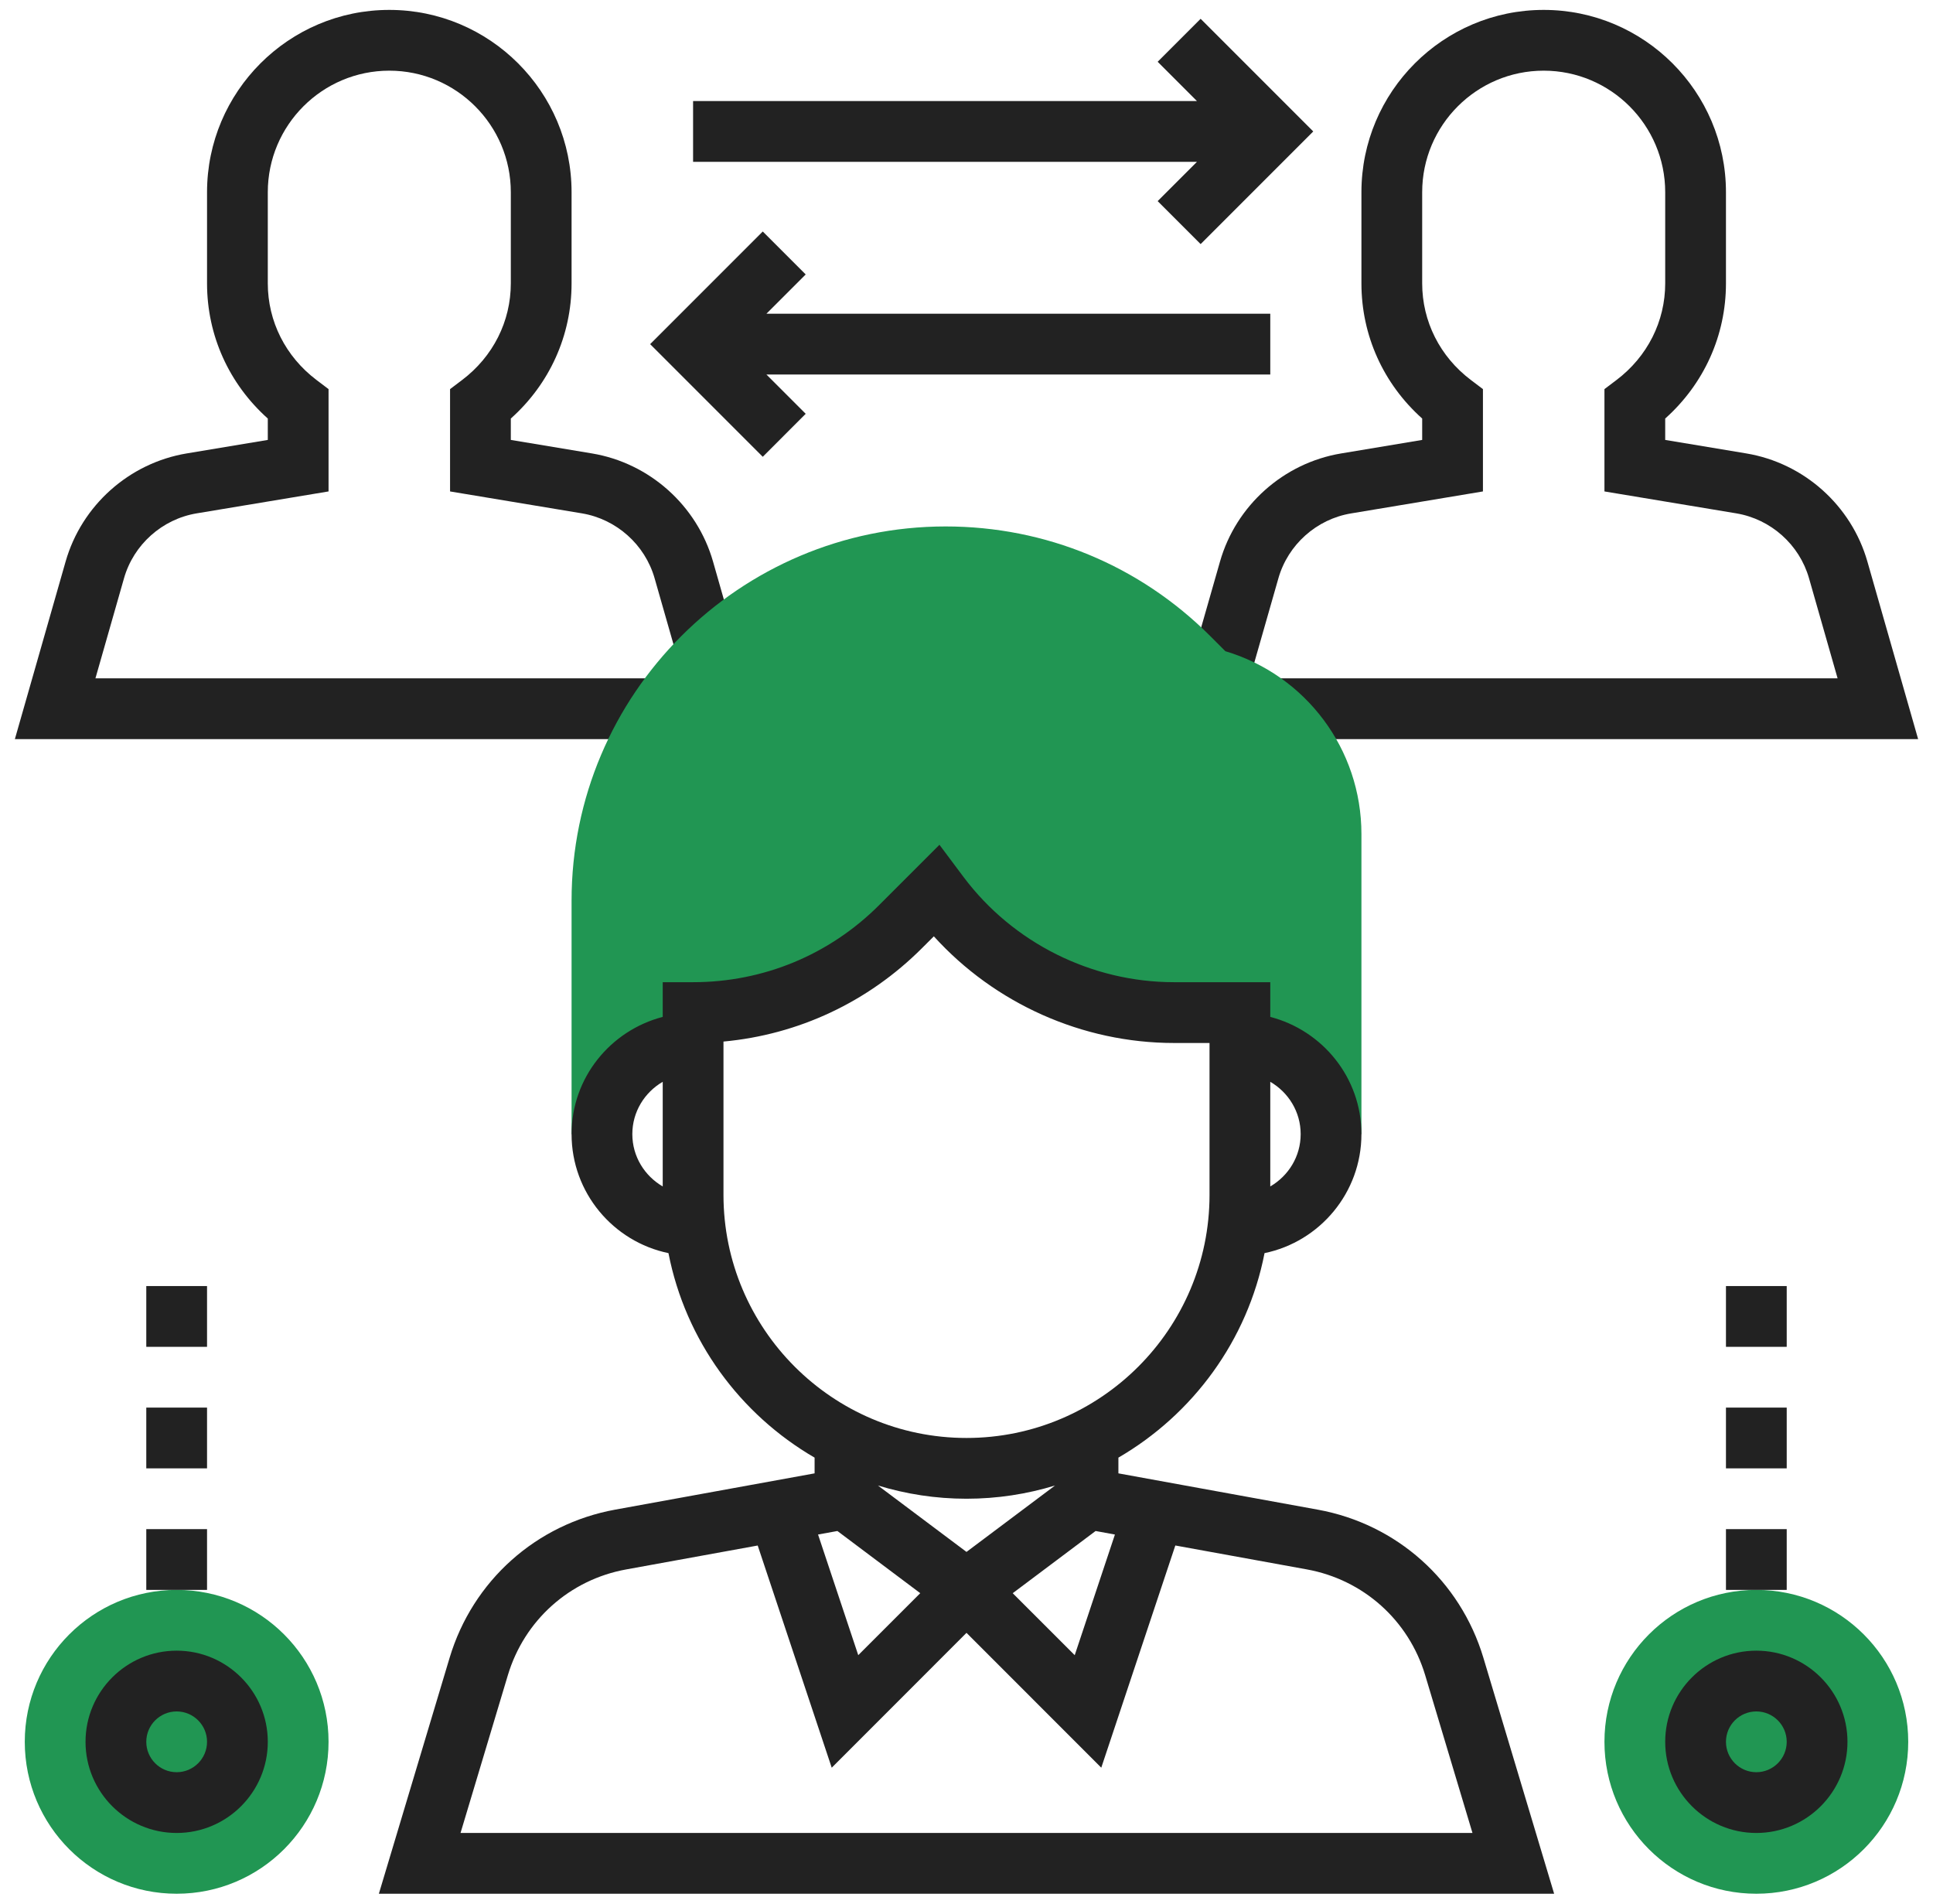 <svg width="65" height="64" viewBox="0 0 65 64" fill="none" xmlns="http://www.w3.org/2000/svg">
<g clip-path="url(#clip0)">
<path d="M22.285 24.849H0.5L2.206 18.88C2.744 16.994 4.342 15.567 6.277 15.244L9.005 14.79V14.071C7.701 12.906 6.962 11.277 6.962 9.527V6.462C6.962 3.082 9.711 0.333 13.091 0.333C16.471 0.333 19.22 3.082 19.22 6.462V9.527C19.22 11.277 18.482 12.906 17.177 14.071V14.79L19.905 15.244C21.84 15.566 23.438 16.994 23.977 18.88L24.727 21.507L22.763 22.068L22.012 19.441C21.689 18.31 20.73 17.454 19.569 17.259L15.134 16.522V13.082L15.54 12.775C16.581 11.988 17.177 10.803 17.177 9.527V6.462C17.177 4.209 15.345 2.376 13.091 2.376C10.838 2.376 9.005 4.209 9.005 6.462V9.527C9.005 10.803 9.602 11.988 10.643 12.775L11.048 13.082V16.522L6.613 17.259C5.452 17.453 4.493 18.309 4.17 19.441L3.209 22.806H22.285V24.849Z" fill="#222222"/>
<path d="M64.5 24.849H42.715V22.806H61.792L60.831 19.441C60.508 18.31 59.549 17.454 58.387 17.259L53.952 16.522V13.082L54.358 12.775C55.398 11.988 55.995 10.803 55.995 9.527V6.462C55.995 4.209 54.162 2.376 51.909 2.376C49.655 2.376 47.823 4.209 47.823 6.462V9.527C47.823 10.803 48.419 11.988 49.46 12.775L49.866 13.082V16.522L45.431 17.261C44.27 17.454 43.311 18.31 42.988 19.442L41.946 23.087L39.982 22.526L41.024 18.881C41.562 16.995 43.16 15.568 45.094 15.245L47.823 14.79V14.071C46.518 12.905 45.78 11.277 45.78 9.527V6.462C45.78 3.082 48.529 0.333 51.909 0.333C55.289 0.333 58.038 3.082 58.038 6.462V9.527C58.038 11.277 57.299 12.906 55.995 14.071V14.79L58.722 15.244C60.658 15.566 62.256 16.994 62.794 18.88L64.5 24.849Z" fill="#222222"/>
<path d="M38.928 6.761L40.373 8.206L44.16 4.419L40.373 0.632L38.928 2.077L40.249 3.398H23.306V5.441H40.249L38.928 6.761Z" fill="#222222"/>
<path d="M27.093 9.227L25.649 7.783L21.862 11.57L25.649 15.357L27.093 13.912L25.772 12.591H42.715V10.548H25.772L27.093 9.227Z" fill="#222222"/>
<path d="M41.204 21.893L40.694 21.382C38.318 19.007 35.159 17.699 31.798 17.699C24.862 17.699 19.22 23.341 19.22 30.277V38.129H20.242C20.242 36.436 21.614 35.065 23.306 35.065V34.043C25.922 34.043 28.431 33.004 30.281 31.154L31.478 29.957L31.584 30.097C33.447 32.581 36.37 34.043 39.475 34.043H41.694V35.065C43.386 35.065 44.758 36.436 44.758 38.129H45.78V28.04C45.78 25.189 43.912 22.702 41.204 21.893Z" fill="#219653"/>
<path d="M59.059 63.667C61.88 63.667 64.167 61.38 64.167 58.559C64.167 55.738 61.88 53.452 59.059 53.452C56.239 53.452 53.952 55.738 53.952 58.559C53.952 61.38 56.239 63.667 59.059 63.667Z" fill="#219653"/>
<path d="M49.881 55.734C49.104 53.145 46.97 51.237 44.311 50.754L37.608 49.534V49.005C40.114 47.549 41.95 45.066 42.522 42.13C44.379 41.746 45.78 40.099 45.78 38.129C45.78 36.23 44.472 34.645 42.715 34.188V33.021H39.476C36.708 33.021 34.062 31.7 32.402 29.486L31.59 28.401L29.56 30.432C27.889 32.102 25.668 33.021 23.306 33.021H22.285V34.188C20.528 34.645 19.22 36.23 19.22 38.129C19.22 40.099 20.621 41.746 22.478 42.13C23.051 45.066 24.886 47.55 27.392 49.005V49.534L20.689 50.753C18.03 51.237 15.896 53.145 15.119 55.734L12.74 63.667H52.26L49.881 55.734ZM21.263 38.129C21.263 37.376 21.677 36.724 22.285 36.37V39.888C21.677 39.534 21.263 38.882 21.263 38.129ZM28.159 51.472L30.945 53.562L28.86 55.646L27.508 51.59L28.159 51.472ZM32.5 52.175L29.522 49.942C30.465 50.23 31.464 50.387 32.5 50.387C33.536 50.387 34.535 50.23 35.478 49.942L32.5 52.175ZM36.841 51.472L37.491 51.591L36.139 55.647L34.054 53.563L36.841 51.472ZM43.737 38.129C43.737 38.882 43.323 39.534 42.715 39.888V36.37C43.323 36.724 43.737 37.376 43.737 38.129ZM24.328 40.172V35.017C26.85 34.784 29.19 33.69 31.004 31.876L31.402 31.479C33.45 33.74 36.4 35.065 39.476 35.065H40.672V40.172C40.672 44.678 37.006 48.344 32.5 48.344C27.994 48.344 24.328 44.678 24.328 40.172ZM15.486 61.624L17.077 56.321C17.632 54.472 19.156 53.108 21.056 52.764L25.479 51.96L27.968 59.43L32.5 54.896L37.032 59.429L39.522 51.959L43.945 52.763C45.844 53.108 47.369 54.472 47.924 56.32L49.514 61.624H15.486Z" fill="#222222"/>
<path d="M59.059 61.624C57.37 61.624 55.995 60.249 55.995 58.559C55.995 56.87 57.37 55.495 59.059 55.495C60.749 55.495 62.124 56.87 62.124 58.559C62.124 60.249 60.749 61.624 59.059 61.624ZM59.059 57.538C58.497 57.538 58.038 57.995 58.038 58.559C58.038 59.123 58.497 59.581 59.059 59.581C59.622 59.581 60.081 59.123 60.081 58.559C60.081 57.995 59.622 57.538 59.059 57.538Z" fill="#222222"/>
<path d="M60.081 51.409H58.038V53.452H60.081V51.409Z" fill="#222222"/>
<path d="M60.081 47.323H58.038V49.366H60.081V47.323Z" fill="#222222"/>
<path d="M60.081 43.237H58.038V45.28H60.081V43.237Z" fill="#222222"/>
<path d="M5.941 63.667C8.761 63.667 11.048 61.38 11.048 58.559C11.048 55.739 8.761 53.452 5.941 53.452C3.12 53.452 0.833 55.739 0.833 58.559C0.833 61.38 3.12 63.667 5.941 63.667Z" fill="#219653"/>
<path d="M5.941 61.624C4.251 61.624 2.876 60.249 2.876 58.559C2.876 56.87 4.251 55.495 5.941 55.495C7.63 55.495 9.005 56.87 9.005 58.559C9.005 60.249 7.63 61.624 5.941 61.624ZM5.941 57.538C5.378 57.538 4.919 57.995 4.919 58.559C4.919 59.123 5.378 59.581 5.941 59.581C6.503 59.581 6.962 59.123 6.962 58.559C6.962 57.995 6.503 57.538 5.941 57.538Z" fill="#222222"/>
<path d="M6.962 51.409H4.919V53.452H6.962V51.409Z" fill="#222222"/>
<path d="M6.962 47.323H4.919V49.366H6.962V47.323Z" fill="#222222"/>
<path d="M6.962 43.237H4.919V45.28H6.962V43.237Z" fill="#222222"/>
</g>
<defs>
<clipPath id="clip0">
<rect width="64" height="64" fill="white" transform="translate(0.5)"/>
</clipPath>
</defs>
</svg>
